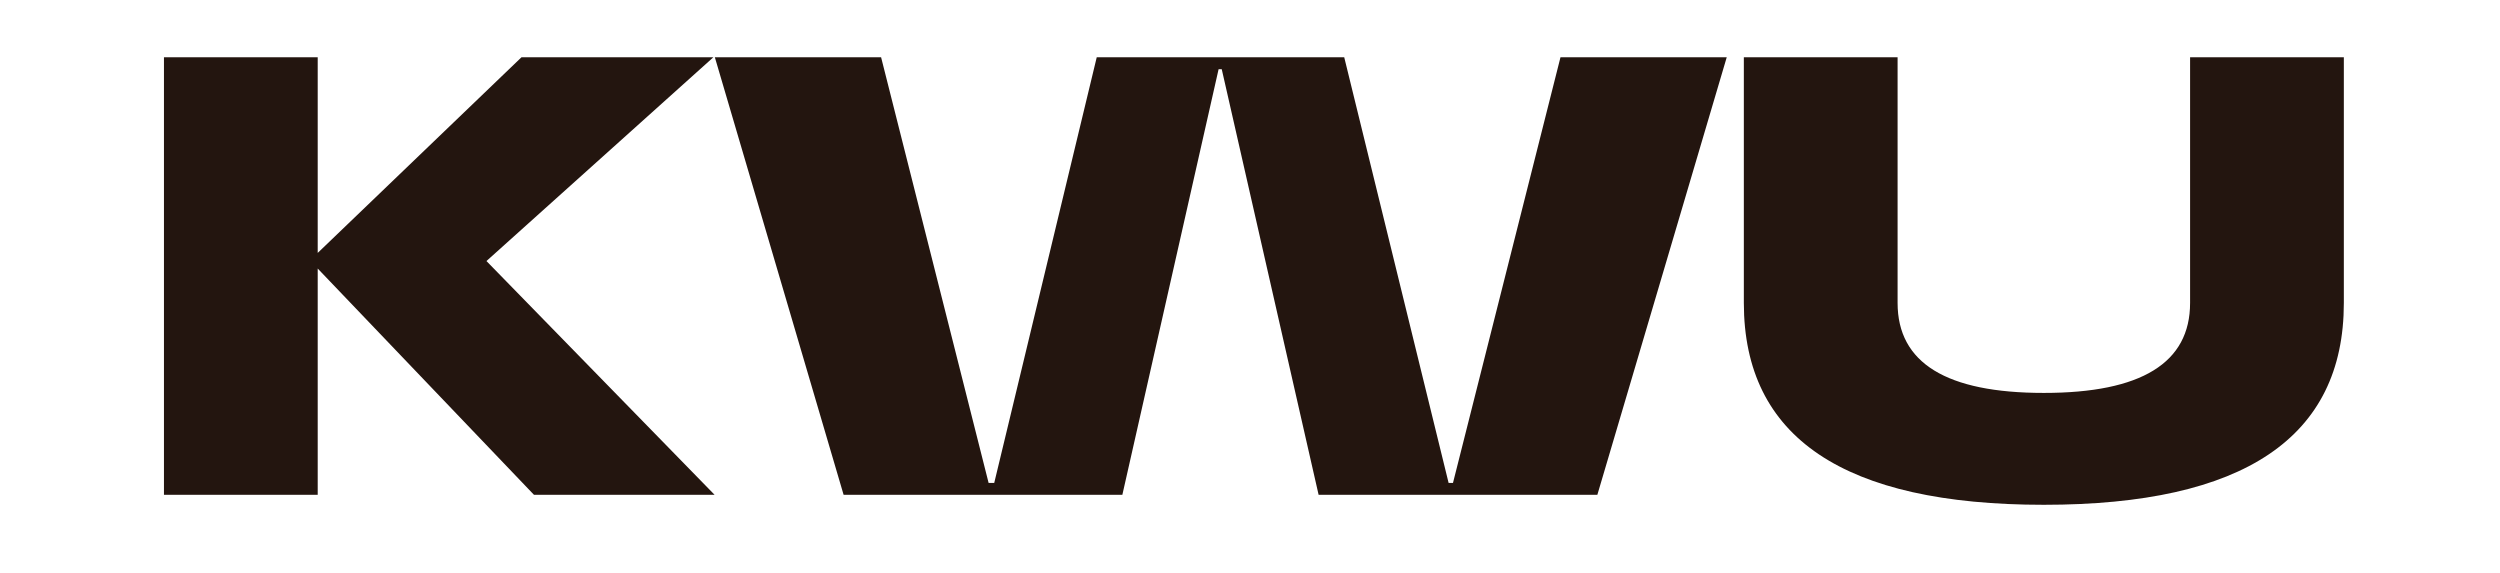 <svg width="192" height="44" viewBox="0 0 192 44" fill="none" xmlns="http://www.w3.org/2000/svg">
<path d="M24.4 4.4V19.424L40.048 4.4H54.784L37.36 20.048L54.88 38H41.008L24.4 20.624V38H12.592V4.4H24.4ZM54.901 4.4H67.669L75.925 37.088H76.357L84.229 4.4H103.237L111.253 37.088H111.589L119.845 4.4H132.613L122.677 38H101.269L93.829 5.312H93.589L86.197 38H64.789L54.901 4.4ZM180.007 23.264C180.007 33.6 172.327 38.768 156.967 38.768C141.607 38.768 133.927 33.6 133.927 23.264V4.4H145.735V23.264C145.735 27.872 149.479 30.176 156.967 30.176C164.455 30.176 168.199 27.872 168.199 23.264V4.4H180.007V23.264Z" fill="#23150F"/>
</svg>
